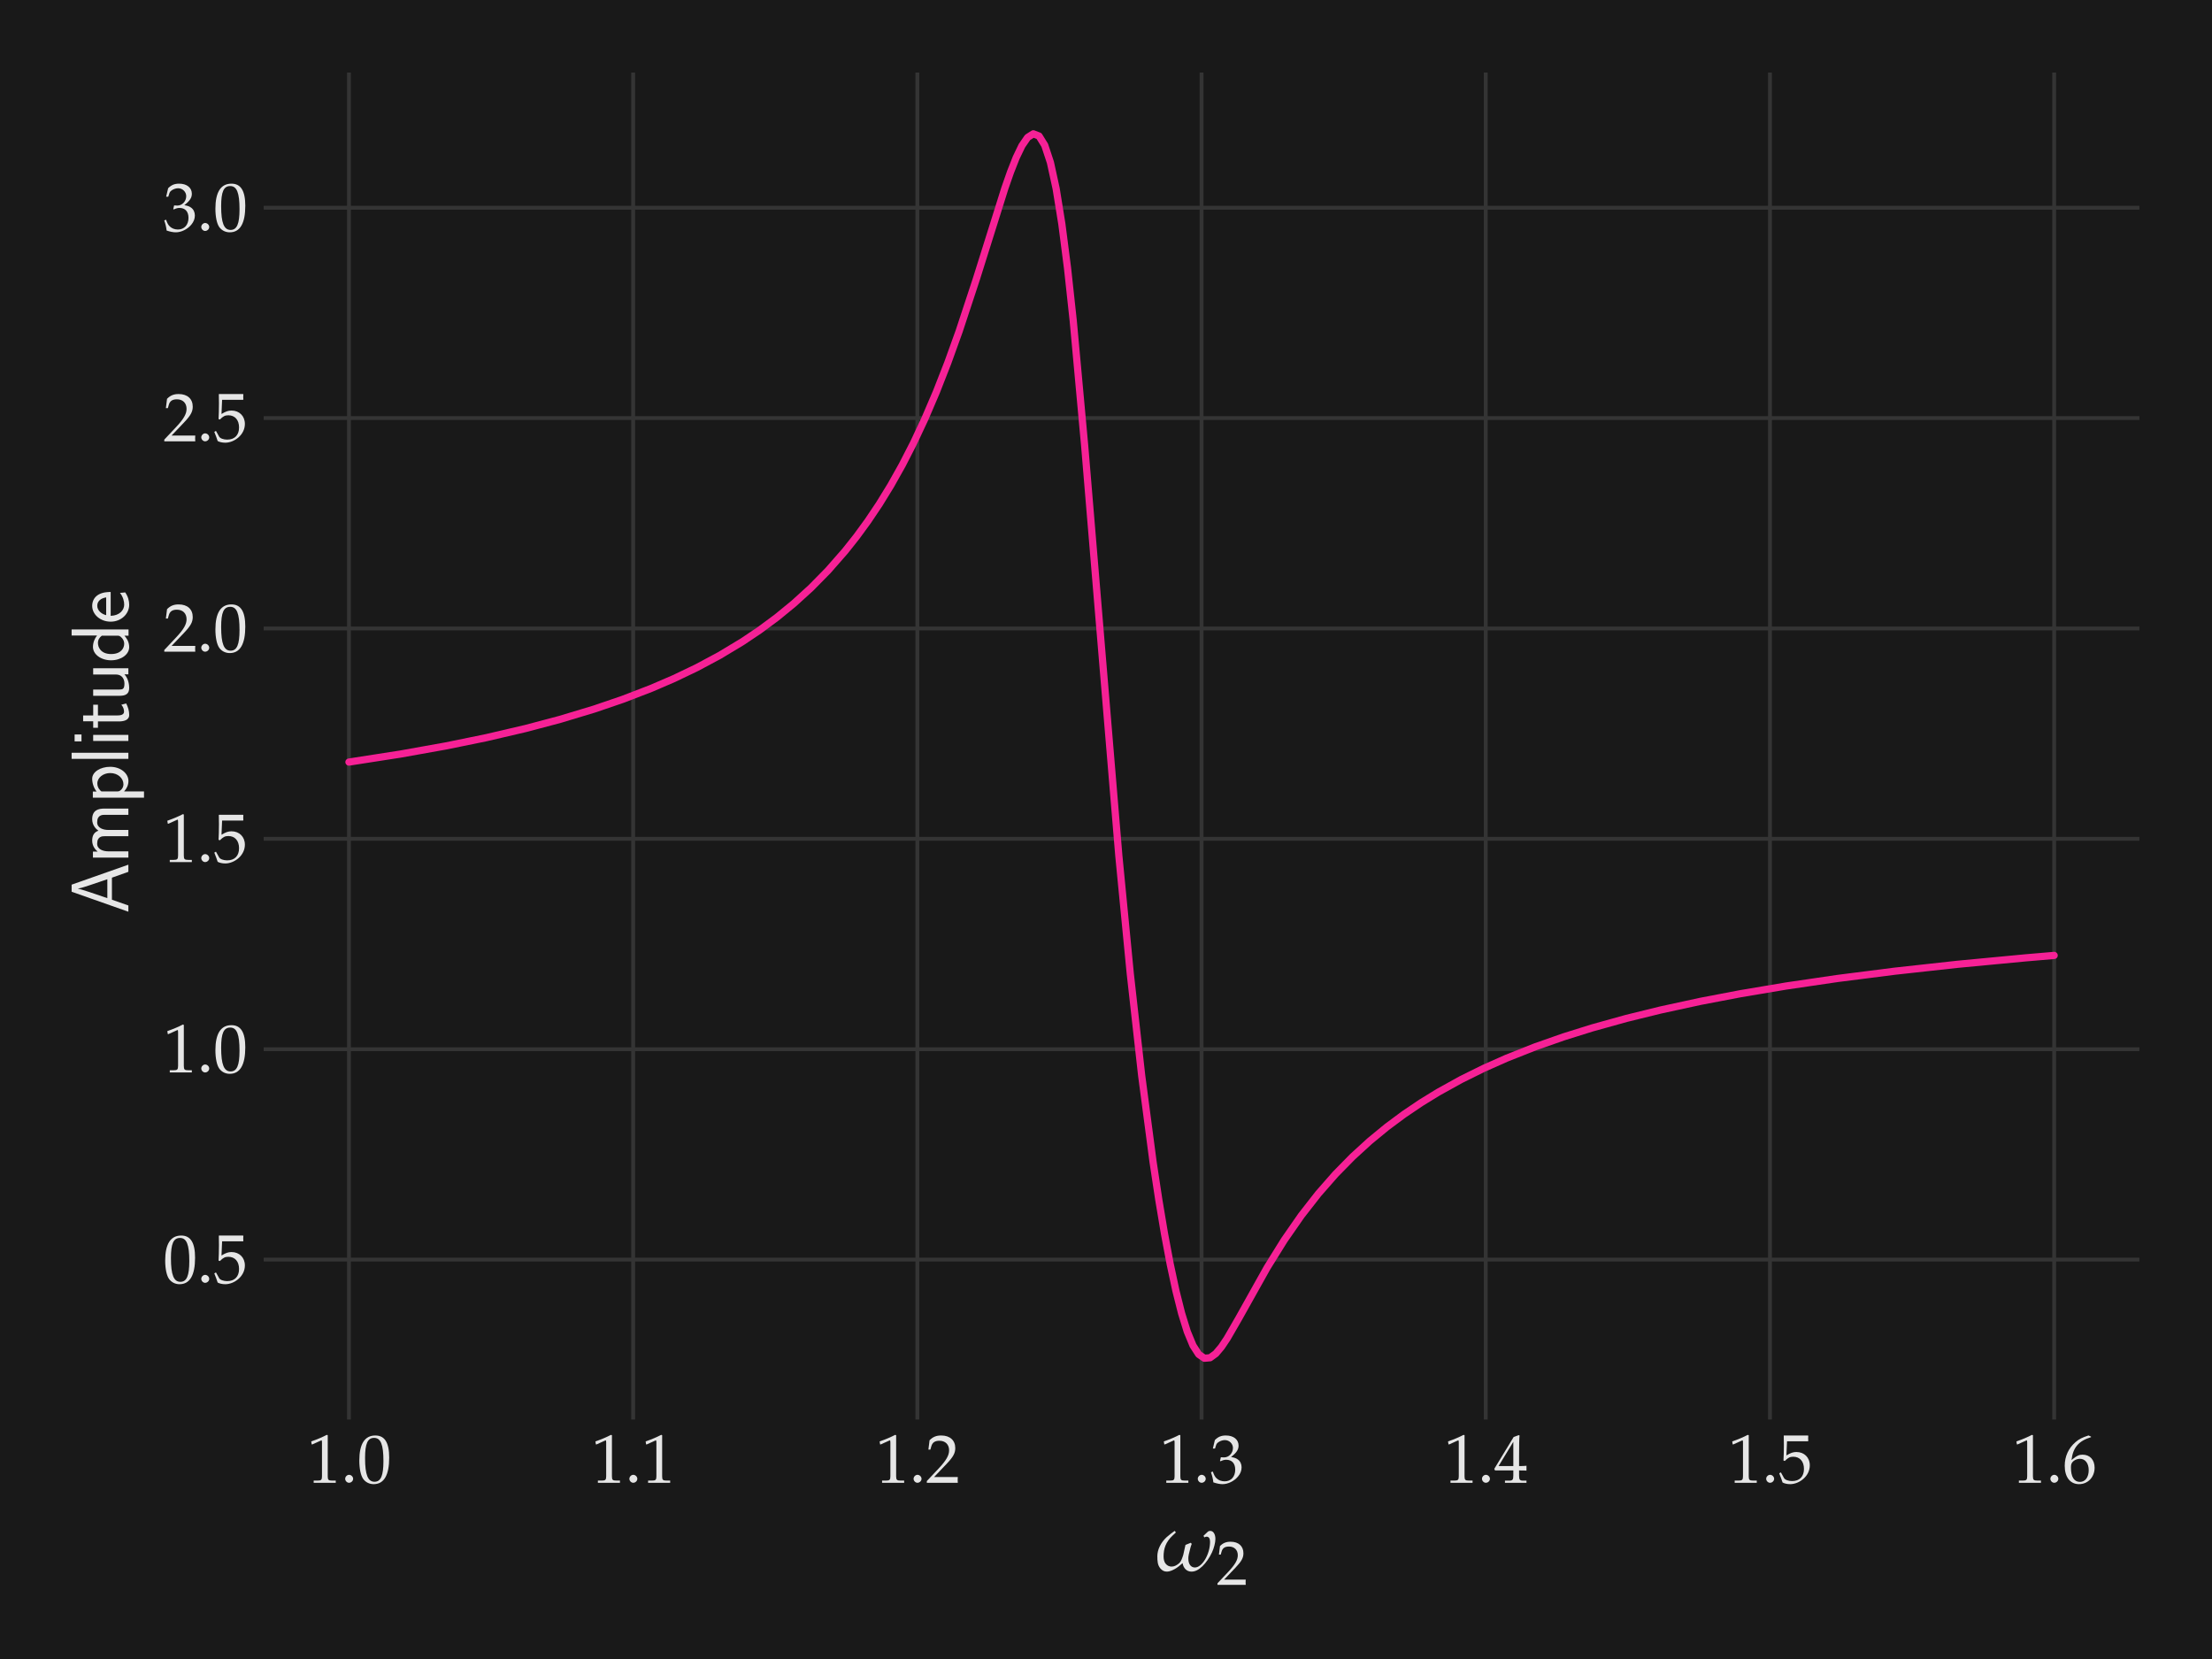 <?xml version="1.0" encoding="utf-8" standalone="no"?>
<!DOCTYPE svg PUBLIC "-//W3C//DTD SVG 1.1//EN"
  "http://www.w3.org/Graphics/SVG/1.1/DTD/svg11.dtd">
<svg height="345.6pt" version="1.1" viewBox="0 0 460.8 345.6" width="460.8pt" xmlns="http://www.w3.org/2000/svg" xmlns:xlink="http://www.w3.org/1999/xlink">
 <defs>
  <style type="text/css">*{stroke-linecap:butt;stroke-linejoin:round;}</style>
 </defs>
 <g id="figure_1">
  <g id="patch_1">
   <path d="M 0 345.6 
L 460.8 345.6 
L 460.8 0 
L 0 0 
z
" style="fill:#191919;"/>
  </g>
  <g id="axes_1">
   <g id="patch_2">
    <path d="M 54.932 295.705 
L 445.68 295.705 
L 445.68 15.12 
L 54.932 15.12 
z
" style="fill:#191919;"/>
   </g>
   <g id="matplotlib.axis_1">
    <g id="xtick_1">
     <g id="line2d_1">
      <path clip-path="url(#p73d61ddeee)" d="M 72.693 295.705 
L 72.693 15.12 
" style="fill:none;stroke:#343434;stroke-linecap:round;stroke-width:0.8;"/>
     </g>
     <g id="line2d_2"/>
     <g id="text_1">
      <!-- $\mathdefault{1.0}$ -->
      <g style="fill:#e6e6e6;" transform="translate(63.976 308.89)scale(0.14 -0.14)">
       <defs>
        <path d="M 429 3584 
L 493 3584 
L 1318 3956 
C 1325 3962 1331 3962 1338 3962 
C 1376 3962 1389 3905 1389 3751 
L 1389 613 
C 1389 276 1318 205 973 205 
L 614 205 
L 614 0 
C 1600 0 1600 0 1670 0 
C 1754 0 1894 0 2112 0 
C 2189 0 2413 0 2675 0 
L 2675 205 
L 2342 205 
C 1990 205 1926 276 1926 612 
L 1926 4443 
L 1837 4475 
C 1421 4257 966 4065 384 3860 
L 429 3584 
z
" id="URWPalladioL-Roma-31" transform="scale(0.016)"/>
        <path d="M 794 744 
C 602 744 429 564 429 372 
C 429 179 602 0 787 0 
C 992 0 1171 173 1171 372 
C 1171 564 992 744 794 744 
z
" id="URWPalladioL-Roma-2e" transform="scale(0.016)"/>
        <path d="M 1683 4416 
C 691 4416 186 3628 186 2077 
C 186 1326 320 680 544 366 
C 768 51 1126 -128 1523 -128 
C 2490 -128 2976 705 2976 2346 
C 2976 3749 2560 4416 1683 4416 
z
M 1568 4192 
C 2189 4192 2438 3564 2438 2025 
C 2438 661 2195 96 1606 96 
C 986 96 723 744 723 2308 
C 723 3660 960 4192 1568 4192 
z
" id="URWPalladioL-Roma-30" transform="scale(0.016)"/>
       </defs>
       <use transform="scale(0.996)" xlink:href="#URWPalladioL-Roma-31"/>
       <use transform="translate(49.813 0)scale(0.996)" xlink:href="#URWPalladioL-Roma-2e"/>
       <use transform="translate(74.72 0)scale(0.996)" xlink:href="#URWPalladioL-Roma-30"/>
      </g>
     </g>
    </g>
    <g id="xtick_2">
     <g id="line2d_3">
      <path clip-path="url(#p73d61ddeee)" d="M 131.898 295.705 
L 131.898 15.12 
" style="fill:none;stroke:#343434;stroke-linecap:round;stroke-width:0.8;"/>
     </g>
     <g id="line2d_4"/>
     <g id="text_2">
      <!-- $\mathdefault{1.1}$ -->
      <g style="fill:#e6e6e6;" transform="translate(123.18 308.89)scale(0.14 -0.14)">
       <use transform="scale(0.996)" xlink:href="#URWPalladioL-Roma-31"/>
       <use transform="translate(49.813 0)scale(0.996)" xlink:href="#URWPalladioL-Roma-2e"/>
       <use transform="translate(74.72 0)scale(0.996)" xlink:href="#URWPalladioL-Roma-31"/>
      </g>
     </g>
    </g>
    <g id="xtick_3">
     <g id="line2d_5">
      <path clip-path="url(#p73d61ddeee)" d="M 191.102 295.705 
L 191.102 15.12 
" style="fill:none;stroke:#343434;stroke-linecap:round;stroke-width:0.8;"/>
     </g>
     <g id="line2d_6"/>
     <g id="text_3">
      <!-- $\mathdefault{1.2}$ -->
      <g style="fill:#e6e6e6;" transform="translate(182.385 308.89)scale(0.14 -0.14)">
       <defs>
        <path d="M 102 160 
L 102 0 
C 1299 0 1299 0 1530 0 
C 1760 0 1760 0 2995 0 
C 2982 125 2982 186 2982 269 
C 2982 348 2982 407 2995 539 
C 2259 539 1965 539 781 539 
L 1946 1761 
C 2566 2414 2758 2763 2758 3238 
C 2758 3966 2259 4416 1446 4416 
C 986 4416 672 4288 358 3969 
L 250 3099 
L 435 3099 
L 518 3393 
C 621 3763 851 3923 1280 3923 
C 1830 3923 2182 3577 2182 3035 
C 2182 2555 1914 2083 1190 1316 
L 102 160 
z
" id="URWPalladioL-Roma-32" transform="scale(0.016)"/>
       </defs>
       <use transform="scale(0.996)" xlink:href="#URWPalladioL-Roma-31"/>
       <use transform="translate(49.813 0)scale(0.996)" xlink:href="#URWPalladioL-Roma-2e"/>
       <use transform="translate(74.72 0)scale(0.996)" xlink:href="#URWPalladioL-Roma-32"/>
      </g>
     </g>
    </g>
    <g id="xtick_4">
     <g id="line2d_7">
      <path clip-path="url(#p73d61ddeee)" d="M 250.306 295.705 
L 250.306 15.12 
" style="fill:none;stroke:#343434;stroke-linecap:round;stroke-width:0.8;"/>
     </g>
     <g id="line2d_8"/>
     <g id="text_4">
      <!-- $\mathdefault{1.3}$ -->
      <g style="fill:#e6e6e6;" transform="translate(241.589 308.89)scale(0.14 -0.14)">
       <defs>
        <path d="M 275 3197 
L 474 3197 
L 589 3554 
C 659 3770 1062 3987 1395 3987 
C 1811 3987 2150 3649 2150 3248 
C 2150 2770 1773 2368 1318 2368 
C 1267 2368 1197 2368 1114 2381 
L 1018 2381 
L 941 2047 
L 986 2008 
C 1229 2118 1350 2150 1523 2150 
C 2054 2150 2362 1809 2362 1222 
C 2362 566 1971 135 1376 135 
C 1082 135 819 231 627 411 
C 474 553 390 701 269 1049 
L 96 985 
C 230 593 282 361 320 39 
C 659 -77 941 -128 1178 -128 
C 1690 -128 2278 161 2630 593 
C 2848 857 2957 1140 2957 1442 
C 2957 1751 2829 2022 2598 2182 
C 2438 2298 2291 2350 1971 2407 
C 2483 2803 2675 3096 2675 3472 
C 2675 4040 2202 4416 1491 4416 
C 1056 4416 768 4295 461 3989 
L 275 3197 
z
" id="URWPalladioL-Roma-33" transform="scale(0.016)"/>
       </defs>
       <use transform="scale(0.996)" xlink:href="#URWPalladioL-Roma-31"/>
       <use transform="translate(49.813 0)scale(0.996)" xlink:href="#URWPalladioL-Roma-2e"/>
       <use transform="translate(74.72 0)scale(0.996)" xlink:href="#URWPalladioL-Roma-33"/>
      </g>
     </g>
    </g>
    <g id="xtick_5">
     <g id="line2d_9">
      <path clip-path="url(#p73d61ddeee)" d="M 309.51 295.705 
L 309.51 15.12 
" style="fill:none;stroke:#343434;stroke-linecap:round;stroke-width:0.8;"/>
     </g>
     <g id="line2d_10"/>
     <g id="text_5">
      <!-- $\mathdefault{1.4}$ -->
      <g style="fill:#e6e6e6;" transform="translate(300.793 308.89)scale(0.14 -0.14)">
       <defs>
        <path d="M 1792 1152 
L 1792 673 
C 1792 289 1722 199 1408 199 
L 1011 199 
L 1011 0 
C 1862 0 1862 0 2016 0 
C 2170 0 2170 0 3021 0 
L 3021 199 
L 2714 199 
C 2400 199 2330 282 2330 669 
L 2330 1152 
C 2707 1152 2842 1152 3021 1133 
L 3021 1588 
C 2720 1563 2598 1563 2502 1563 
L 2483 1563 
L 2330 1563 
L 2330 2457 
C 2330 3600 2342 4152 2374 4416 
L 2298 4448 
L 1824 4275 
L 13 1299 
L 83 1152 
L 1792 1152 
z
M 1792 1563 
L 416 1563 
L 1792 3826 
L 1792 1563 
z
" id="URWPalladioL-Roma-34" transform="scale(0.016)"/>
       </defs>
       <use transform="scale(0.996)" xlink:href="#URWPalladioL-Roma-31"/>
       <use transform="translate(49.813 0)scale(0.996)" xlink:href="#URWPalladioL-Roma-2e"/>
       <use transform="translate(74.72 0)scale(0.996)" xlink:href="#URWPalladioL-Roma-34"/>
      </g>
     </g>
    </g>
    <g id="xtick_6">
     <g id="line2d_11">
      <path clip-path="url(#p73d61ddeee)" d="M 368.715 295.705 
L 368.715 15.12 
" style="fill:none;stroke:#343434;stroke-linecap:round;stroke-width:0.8;"/>
     </g>
     <g id="line2d_12"/>
     <g id="text_6">
      <!-- $\mathdefault{1.5}$ -->
      <g style="fill:#e6e6e6;" transform="translate(359.997 308.89)scale(0.14 -0.14)">
       <defs>
        <path d="M 813 3877 
C 1638 3877 1997 3877 2765 3877 
L 2797 3907 
C 2784 4016 2784 4064 2784 4144 
C 2784 4229 2784 4277 2797 4386 
L 2765 4416 
C 2285 4416 1997 4416 1651 4416 
C 1299 4416 1018 4416 538 4416 
L 506 4403 
C 512 4011 518 3729 518 3523 
C 518 2977 499 2360 480 2077 
L 608 2038 
C 909 2341 1082 2432 1395 2432 
C 2010 2432 2394 1993 2394 1296 
C 2394 580 1984 160 1286 160 
C 941 160 621 277 531 444 
L 237 973 
L 83 883 
C 230 516 307 310 397 27 
C 576 -71 832 -128 1107 -128 
C 1536 -128 1990 59 2342 368 
C 2733 716 2938 1154 2938 1630 
C 2938 2359 2419 2874 1690 2874 
C 1382 2874 1152 2791 755 2554 
L 813 3877 
z
" id="URWPalladioL-Roma-35" transform="scale(0.016)"/>
       </defs>
       <use transform="scale(0.996)" xlink:href="#URWPalladioL-Roma-31"/>
       <use transform="translate(49.813 0)scale(0.996)" xlink:href="#URWPalladioL-Roma-2e"/>
       <use transform="translate(74.72 0)scale(0.996)" xlink:href="#URWPalladioL-Roma-35"/>
      </g>
     </g>
    </g>
    <g id="xtick_7">
     <g id="line2d_13">
      <path clip-path="url(#p73d61ddeee)" d="M 427.919 295.705 
L 427.919 15.12 
" style="fill:none;stroke:#343434;stroke-linecap:round;stroke-width:0.8;"/>
     </g>
     <g id="line2d_14"/>
     <g id="text_7">
      <!-- $\mathdefault{1.6}$ -->
      <g style="fill:#e6e6e6;" transform="translate(419.201 308.89)scale(0.14 -0.14)">
       <defs>
        <path d="M 2662 4310 
L 2426 4419 
C 1811 4214 1549 4086 1222 3804 
C 563 3246 205 2464 205 1585 
C 205 526 717 -128 1542 -128 
C 2374 -128 2995 532 2995 1405 
C 2995 2143 2554 2624 1875 2624 
C 1555 2624 1363 2540 986 2239 
C 915 2181 909 2175 838 2124 
C 973 3284 1510 3913 2662 4259 
L 2662 4310 
z
M 1632 2239 
C 2118 2239 2445 1816 2445 1181 
C 2445 513 2118 83 1626 83 
C 1082 83 787 551 787 1412 
C 787 1636 813 1758 883 1867 
C 1024 2085 1325 2239 1632 2239 
z
" id="URWPalladioL-Roma-36" transform="scale(0.016)"/>
       </defs>
       <use transform="scale(0.996)" xlink:href="#URWPalladioL-Roma-31"/>
       <use transform="translate(49.813 0)scale(0.996)" xlink:href="#URWPalladioL-Roma-2e"/>
       <use transform="translate(74.72 0)scale(0.996)" xlink:href="#URWPalladioL-Roma-36"/>
      </g>
     </g>
    </g>
    <g id="text_8">
     <!-- $\omega_2$ -->
     <g style="fill:#e6e6e6;" transform="translate(240.837 327.226)scale(0.168 -0.168)">
      <defs>
       <path d="M 1440 3105 
C 1274 2983 986 2770 819 2616 
C 352 2186 96 1627 96 1138 
C 96 765 115 444 326 193 
C 467 26 614 -64 851 -64 
C 1037 -64 1280 39 1459 142 
C 1709 282 1837 411 2061 597 
C 2125 200 2387 -64 2752 -64 
C 3034 -64 3296 65 3603 354 
C 3878 618 4160 1022 4346 1427 
C 4506 1767 4614 2204 4614 2474 
C 4614 2847 4454 3104 4218 3104 
C 4128 3104 4064 3078 4006 3026 
L 3686 2721 
L 3757 2598 
C 3814 2637 3866 2656 3930 2656 
C 4109 2656 4198 2508 4198 2252 
C 4198 1297 3584 258 3021 258 
C 2707 258 2509 520 2509 943 
C 2509 1040 2509 1123 2547 1289 
L 2669 1783 
C 2694 1892 2733 1982 2771 2091 
L 2701 2181 
L 2285 2014 
L 2112 1232 
C 2035 1014 1971 745 1786 584 
C 1606 431 1421 328 1203 328 
C 1018 328 858 412 755 540 
C 621 688 582 920 582 1112 
C 582 1704 736 2224 1286 2745 
C 1357 2809 1478 2918 1542 2989 
L 1440 3105 
z
" id="PazoMath-Italic-77" transform="scale(0.016)"/>
      </defs>
      <use transform="scale(0.996)" xlink:href="#PazoMath-Italic-77"/>
      <use transform="translate(74.868 -17.441)scale(0.757)" xlink:href="#URWPalladioL-Roma-32"/>
     </g>
    </g>
   </g>
   <g id="matplotlib.axis_2">
    <g id="ytick_1">
     <g id="line2d_15">
      <path clip-path="url(#p73d61ddeee)" d="M 54.932 262.395 
L 445.68 262.395 
" style="fill:none;stroke:#343434;stroke-linecap:round;stroke-width:0.8;"/>
     </g>
     <g id="line2d_16"/>
     <g id="text_9">
      <!-- $\mathdefault{0.5}$ -->
      <g style="fill:#e6e6e6;" transform="translate(33.997 267.238)scale(0.14 -0.14)">
       <use transform="scale(0.996)" xlink:href="#URWPalladioL-Roma-30"/>
       <use transform="translate(49.813 0)scale(0.996)" xlink:href="#URWPalladioL-Roma-2e"/>
       <use transform="translate(74.72 0)scale(0.996)" xlink:href="#URWPalladioL-Roma-35"/>
      </g>
     </g>
    </g>
    <g id="ytick_2">
     <g id="line2d_17">
      <path clip-path="url(#p73d61ddeee)" d="M 54.932 218.57 
L 445.68 218.57 
" style="fill:none;stroke:#343434;stroke-linecap:round;stroke-width:0.8;"/>
     </g>
     <g id="line2d_18"/>
     <g id="text_10">
      <!-- $\mathdefault{1.0}$ -->
      <g style="fill:#e6e6e6;" transform="translate(33.997 223.413)scale(0.14 -0.14)">
       <use transform="scale(0.996)" xlink:href="#URWPalladioL-Roma-31"/>
       <use transform="translate(49.813 0)scale(0.996)" xlink:href="#URWPalladioL-Roma-2e"/>
       <use transform="translate(74.72 0)scale(0.996)" xlink:href="#URWPalladioL-Roma-30"/>
      </g>
     </g>
    </g>
    <g id="ytick_3">
     <g id="line2d_19">
      <path clip-path="url(#p73d61ddeee)" d="M 54.932 174.744 
L 445.68 174.744 
" style="fill:none;stroke:#343434;stroke-linecap:round;stroke-width:0.8;"/>
     </g>
     <g id="line2d_20"/>
     <g id="text_11">
      <!-- $\mathdefault{1.5}$ -->
      <g style="fill:#e6e6e6;" transform="translate(33.997 179.587)scale(0.14 -0.14)">
       <use transform="scale(0.996)" xlink:href="#URWPalladioL-Roma-31"/>
       <use transform="translate(49.813 0)scale(0.996)" xlink:href="#URWPalladioL-Roma-2e"/>
       <use transform="translate(74.72 0)scale(0.996)" xlink:href="#URWPalladioL-Roma-35"/>
      </g>
     </g>
    </g>
    <g id="ytick_4">
     <g id="line2d_21">
      <path clip-path="url(#p73d61ddeee)" d="M 54.932 130.919 
L 445.68 130.919 
" style="fill:none;stroke:#343434;stroke-linecap:round;stroke-width:0.8;"/>
     </g>
     <g id="line2d_22"/>
     <g id="text_12">
      <!-- $\mathdefault{2.0}$ -->
      <g style="fill:#e6e6e6;" transform="translate(33.997 135.762)scale(0.14 -0.14)">
       <use transform="scale(0.996)" xlink:href="#URWPalladioL-Roma-32"/>
       <use transform="translate(49.813 0)scale(0.996)" xlink:href="#URWPalladioL-Roma-2e"/>
       <use transform="translate(74.72 0)scale(0.996)" xlink:href="#URWPalladioL-Roma-30"/>
      </g>
     </g>
    </g>
    <g id="ytick_5">
     <g id="line2d_23">
      <path clip-path="url(#p73d61ddeee)" d="M 54.932 87.094 
L 445.68 87.094 
" style="fill:none;stroke:#343434;stroke-linecap:round;stroke-width:0.8;"/>
     </g>
     <g id="line2d_24"/>
     <g id="text_13">
      <!-- $\mathdefault{2.5}$ -->
      <g style="fill:#e6e6e6;" transform="translate(33.997 91.937)scale(0.14 -0.14)">
       <use transform="scale(0.996)" xlink:href="#URWPalladioL-Roma-32"/>
       <use transform="translate(49.813 0)scale(0.996)" xlink:href="#URWPalladioL-Roma-2e"/>
       <use transform="translate(74.72 0)scale(0.996)" xlink:href="#URWPalladioL-Roma-35"/>
      </g>
     </g>
    </g>
    <g id="ytick_6">
     <g id="line2d_25">
      <path clip-path="url(#p73d61ddeee)" d="M 54.932 43.268 
L 445.68 43.268 
" style="fill:none;stroke:#343434;stroke-linecap:round;stroke-width:0.8;"/>
     </g>
     <g id="line2d_26"/>
     <g id="text_14">
      <!-- $\mathdefault{3.0}$ -->
      <g style="fill:#e6e6e6;" transform="translate(33.997 48.111)scale(0.14 -0.14)">
       <use transform="scale(0.996)" xlink:href="#URWPalladioL-Roma-33"/>
       <use transform="translate(49.813 0)scale(0.996)" xlink:href="#URWPalladioL-Roma-2e"/>
       <use transform="translate(74.72 0)scale(0.996)" xlink:href="#URWPalladioL-Roma-30"/>
      </g>
     </g>
    </g>
    <g id="text_15">
     <!-- Amplitude -->
     <g style="fill:#e6e6e6;" transform="translate(26.743 190.373)rotate(-90)scale(0.168 -0.168)">
      <defs>
       <path d="M 2272 4416 
L 1722 4416 
L 166 0 
L 653 0 
L 1101 1280 
L 2816 1280 
L 3270 0 
L 3827 0 
L 2272 4416 
z
M 2694 1637 
L 1222 1637 
C 1530 2528 1914 3638 1958 3925 
L 1965 3925 
C 2010 3663 2138 3281 2246 2956 
L 2694 1637 
z
" id="CMSS17-41" transform="scale(0.016)"/>
       <path d="M 4288 1877 
C 4288 2308 4179 2816 3462 2816 
C 2982 2816 2694 2516 2566 2331 
C 2451 2670 2182 2816 1798 2816 
C 1363 2816 1088 2568 941 2389 
L 941 2758 
L 474 2758 
L 474 0 
L 960 0 
L 960 1559 
C 960 1939 1101 2428 1555 2428 
C 2138 2428 2138 2016 2138 1829 
L 2138 0 
L 2624 0 
L 2624 1559 
C 2624 1939 2765 2428 3219 2428 
C 3802 2428 3802 2016 3802 1829 
L 3802 0 
L 4288 0 
L 4288 1877 
z
" id="CMSS17-6d" transform="scale(0.016)"/>
       <path d="M 966 333 
C 1178 129 1466 -5 1773 -5 
C 2368 -5 2880 603 2880 1412 
C 2880 2159 2496 2816 1946 2816 
C 1626 2816 1242 2702 954 2472 
L 954 2765 
L 480 2765 
L 480 -1216 
L 966 -1216 
L 966 333 
z
M 966 2100 
C 1018 2176 1235 2415 1587 2415 
C 2035 2415 2394 1960 2394 1412 
C 2394 787 1958 384 1530 384 
C 1402 384 1267 415 1139 523 
C 966 674 966 768 966 857 
L 966 2100 
z
" id="CMSS17-70" transform="scale(0.016)"/>
       <path d="M 947 4416 
L 474 4416 
L 474 0 
L 947 0 
L 947 4416 
z
" id="CMSS17-6c" transform="scale(0.016)"/>
       <path d="M 979 4183 
L 442 4183 
L 442 3648 
L 979 3648 
L 979 4183 
z
M 947 2739 
L 474 2739 
L 474 0 
L 947 0 
L 947 2739 
z
" id="CMSS17-69" transform="scale(0.016)"/>
       <path d="M 1069 2368 
L 1901 2368 
L 1901 2737 
L 1069 2737 
L 1069 3520 
L 614 3520 
L 614 2737 
L 109 2737 
L 109 2368 
L 602 2368 
L 602 749 
C 602 384 685 -64 1107 -64 
C 1427 -64 1722 25 2003 172 
L 1901 548 
C 1747 414 1562 337 1363 337 
C 1082 337 1069 696 1069 856 
L 1069 2368 
z
" id="CMSS17-74" transform="scale(0.016)"/>
       <path d="M 2618 2739 
L 2131 2739 
L 2131 972 
C 2131 498 1786 306 1421 306 
C 998 306 960 447 960 709 
L 960 2739 
L 474 2739 
L 474 678 
C 474 179 646 -64 1088 -64 
C 1306 -64 1798 -13 2144 306 
L 2144 0 
L 2618 0 
L 2618 2739 
z
" id="CMSS17-75" transform="scale(0.016)"/>
       <path d="M 2611 4416 
L 2138 4416 
L 2138 2438 
C 1939 2603 1613 2756 1254 2756 
C 672 2756 211 2131 211 1347 
C 211 562 666 -64 1235 -64 
C 1677 -64 1971 172 2125 306 
L 2125 -13 
L 2611 -13 
L 2611 4416 
z
M 2125 836 
C 2125 747 2125 653 1926 482 
C 1798 375 1645 325 1498 325 
C 1152 325 698 576 698 1340 
C 698 2134 1210 2368 1562 2368 
C 1798 2368 1990 2254 2125 2065 
L 2125 836 
z
" id="CMSS17-64" transform="scale(0.016)"/>
       <path d="M 2502 1377 
C 2502 1590 2490 2003 2285 2345 
C 2061 2713 1696 2816 1421 2816 
C 755 2816 192 2188 192 1375 
C 192 582 774 -64 1510 -64 
C 1798 -64 2150 19 2470 248 
C 2470 274 2458 414 2451 420 
C 2451 433 2432 630 2432 656 
C 2125 407 1773 325 1517 325 
C 1107 325 666 667 646 1377 
L 2502 1377 
z
M 698 1728 
C 781 2084 1062 2421 1421 2421 
C 1517 2421 1965 2421 2080 1728 
L 698 1728 
z
" id="CMSS17-65" transform="scale(0.016)"/>
      </defs>
      <use transform="scale(0.996)" xlink:href="#CMSS17-41"/>
      <use transform="translate(62.218 0)scale(0.996)" xlink:href="#CMSS17-6d"/>
      <use transform="translate(136.447 0)scale(0.996)" xlink:href="#CMSS17-70"/>
      <use transform="translate(184.652 0)scale(0.996)" xlink:href="#CMSS17-6c"/>
      <use transform="translate(206.833 0)scale(0.996)" xlink:href="#CMSS17-69"/>
      <use transform="translate(229.013 0)scale(0.996)" xlink:href="#CMSS17-74"/>
      <use transform="translate(262.845 0)scale(0.996)" xlink:href="#CMSS17-75"/>
      <use transform="translate(311.05 0)scale(0.996)" xlink:href="#CMSS17-64"/>
      <use transform="translate(359.255 0)scale(0.996)" xlink:href="#CMSS17-65"/>
     </g>
    </g>
   </g>
   <g id="line2d_27">
    <path clip-path="url(#p73d61ddeee)" d="M 72.693 158.754 
L 83.386 157.092 
L 92.89 155.392 
L 101.206 153.693 
L 109.523 151.754 
L 116.651 149.862 
L 123.779 147.713 
L 129.72 145.685 
L 135.66 143.399 
L 140.412 141.352 
L 145.164 139.075 
L 149.916 136.529 
L 154.668 133.666 
L 158.233 131.273 
L 161.797 128.637 
L 165.361 125.72 
L 168.925 122.478 
L 172.489 118.855 
L 176.053 114.789 
L 178.429 111.794 
L 180.805 108.539 
L 183.182 104.996 
L 185.558 101.129 
L 187.934 96.902 
L 190.31 92.274 
L 192.686 87.203 
L 195.062 81.65 
L 197.438 75.582 
L 199.814 68.985 
L 203.378 58.172 
L 209.319 39.25 
L 210.507 35.847 
L 211.695 32.827 
L 212.883 30.355 
L 214.071 28.629 
L 215.259 27.874 
L 216.447 28.334 
L 217.635 30.253 
L 218.823 33.849 
L 220.011 39.285 
L 221.199 46.637 
L 222.387 55.868 
L 223.575 66.828 
L 225.951 92.807 
L 233.079 178.336 
L 235.456 202.816 
L 237.832 224.055 
L 240.208 242.074 
L 241.396 249.918 
L 242.584 257.001 
L 243.772 263.324 
L 244.96 268.866 
L 246.148 273.586 
L 247.336 277.419 
L 248.524 280.288 
L 249.712 282.131 
L 250.9 282.951 
L 252.088 282.842 
L 253.276 281.98 
L 254.464 280.568 
L 255.652 278.792 
L 258.028 274.679 
L 263.969 264.064 
L 267.533 258.333 
L 271.097 253.206 
L 274.661 248.644 
L 278.225 244.58 
L 281.789 240.951 
L 285.353 237.697 
L 288.918 234.768 
L 292.482 232.12 
L 296.046 229.717 
L 299.61 227.527 
L 304.362 224.894 
L 309.114 222.543 
L 313.866 220.432 
L 319.807 218.078 
L 325.747 215.993 
L 331.687 214.134 
L 338.815 212.152 
L 345.944 210.399 
L 354.26 208.595 
L 362.576 207.005 
L 372.081 205.407 
L 382.773 203.837 
L 394.653 202.324 
L 407.722 200.887 
L 421.979 199.537 
L 427.919 199.03 
L 427.919 199.03 
" style="fill:none;stroke:#f62196;stroke-linecap:round;stroke-width:1.5;"/>
   </g>
   <g id="patch_3">
    <path d="M 54.932 295.705 
L 54.932 15.12 
" style="fill:none;"/>
   </g>
   <g id="patch_4">
    <path d="M 445.68 295.705 
L 445.68 15.12 
" style="fill:none;"/>
   </g>
   <g id="patch_5">
    <path d="M 54.932 295.705 
L 445.68 295.705 
" style="fill:none;"/>
   </g>
   <g id="patch_6">
    <path d="M 54.932 15.12 
L 445.68 15.12 
" style="fill:none;"/>
   </g>
  </g>
 </g>
 <defs>
  <clipPath id="p73d61ddeee">
   <rect height="280.585" width="390.748" x="54.932" y="15.12"/>
  </clipPath>
 </defs>
</svg>
